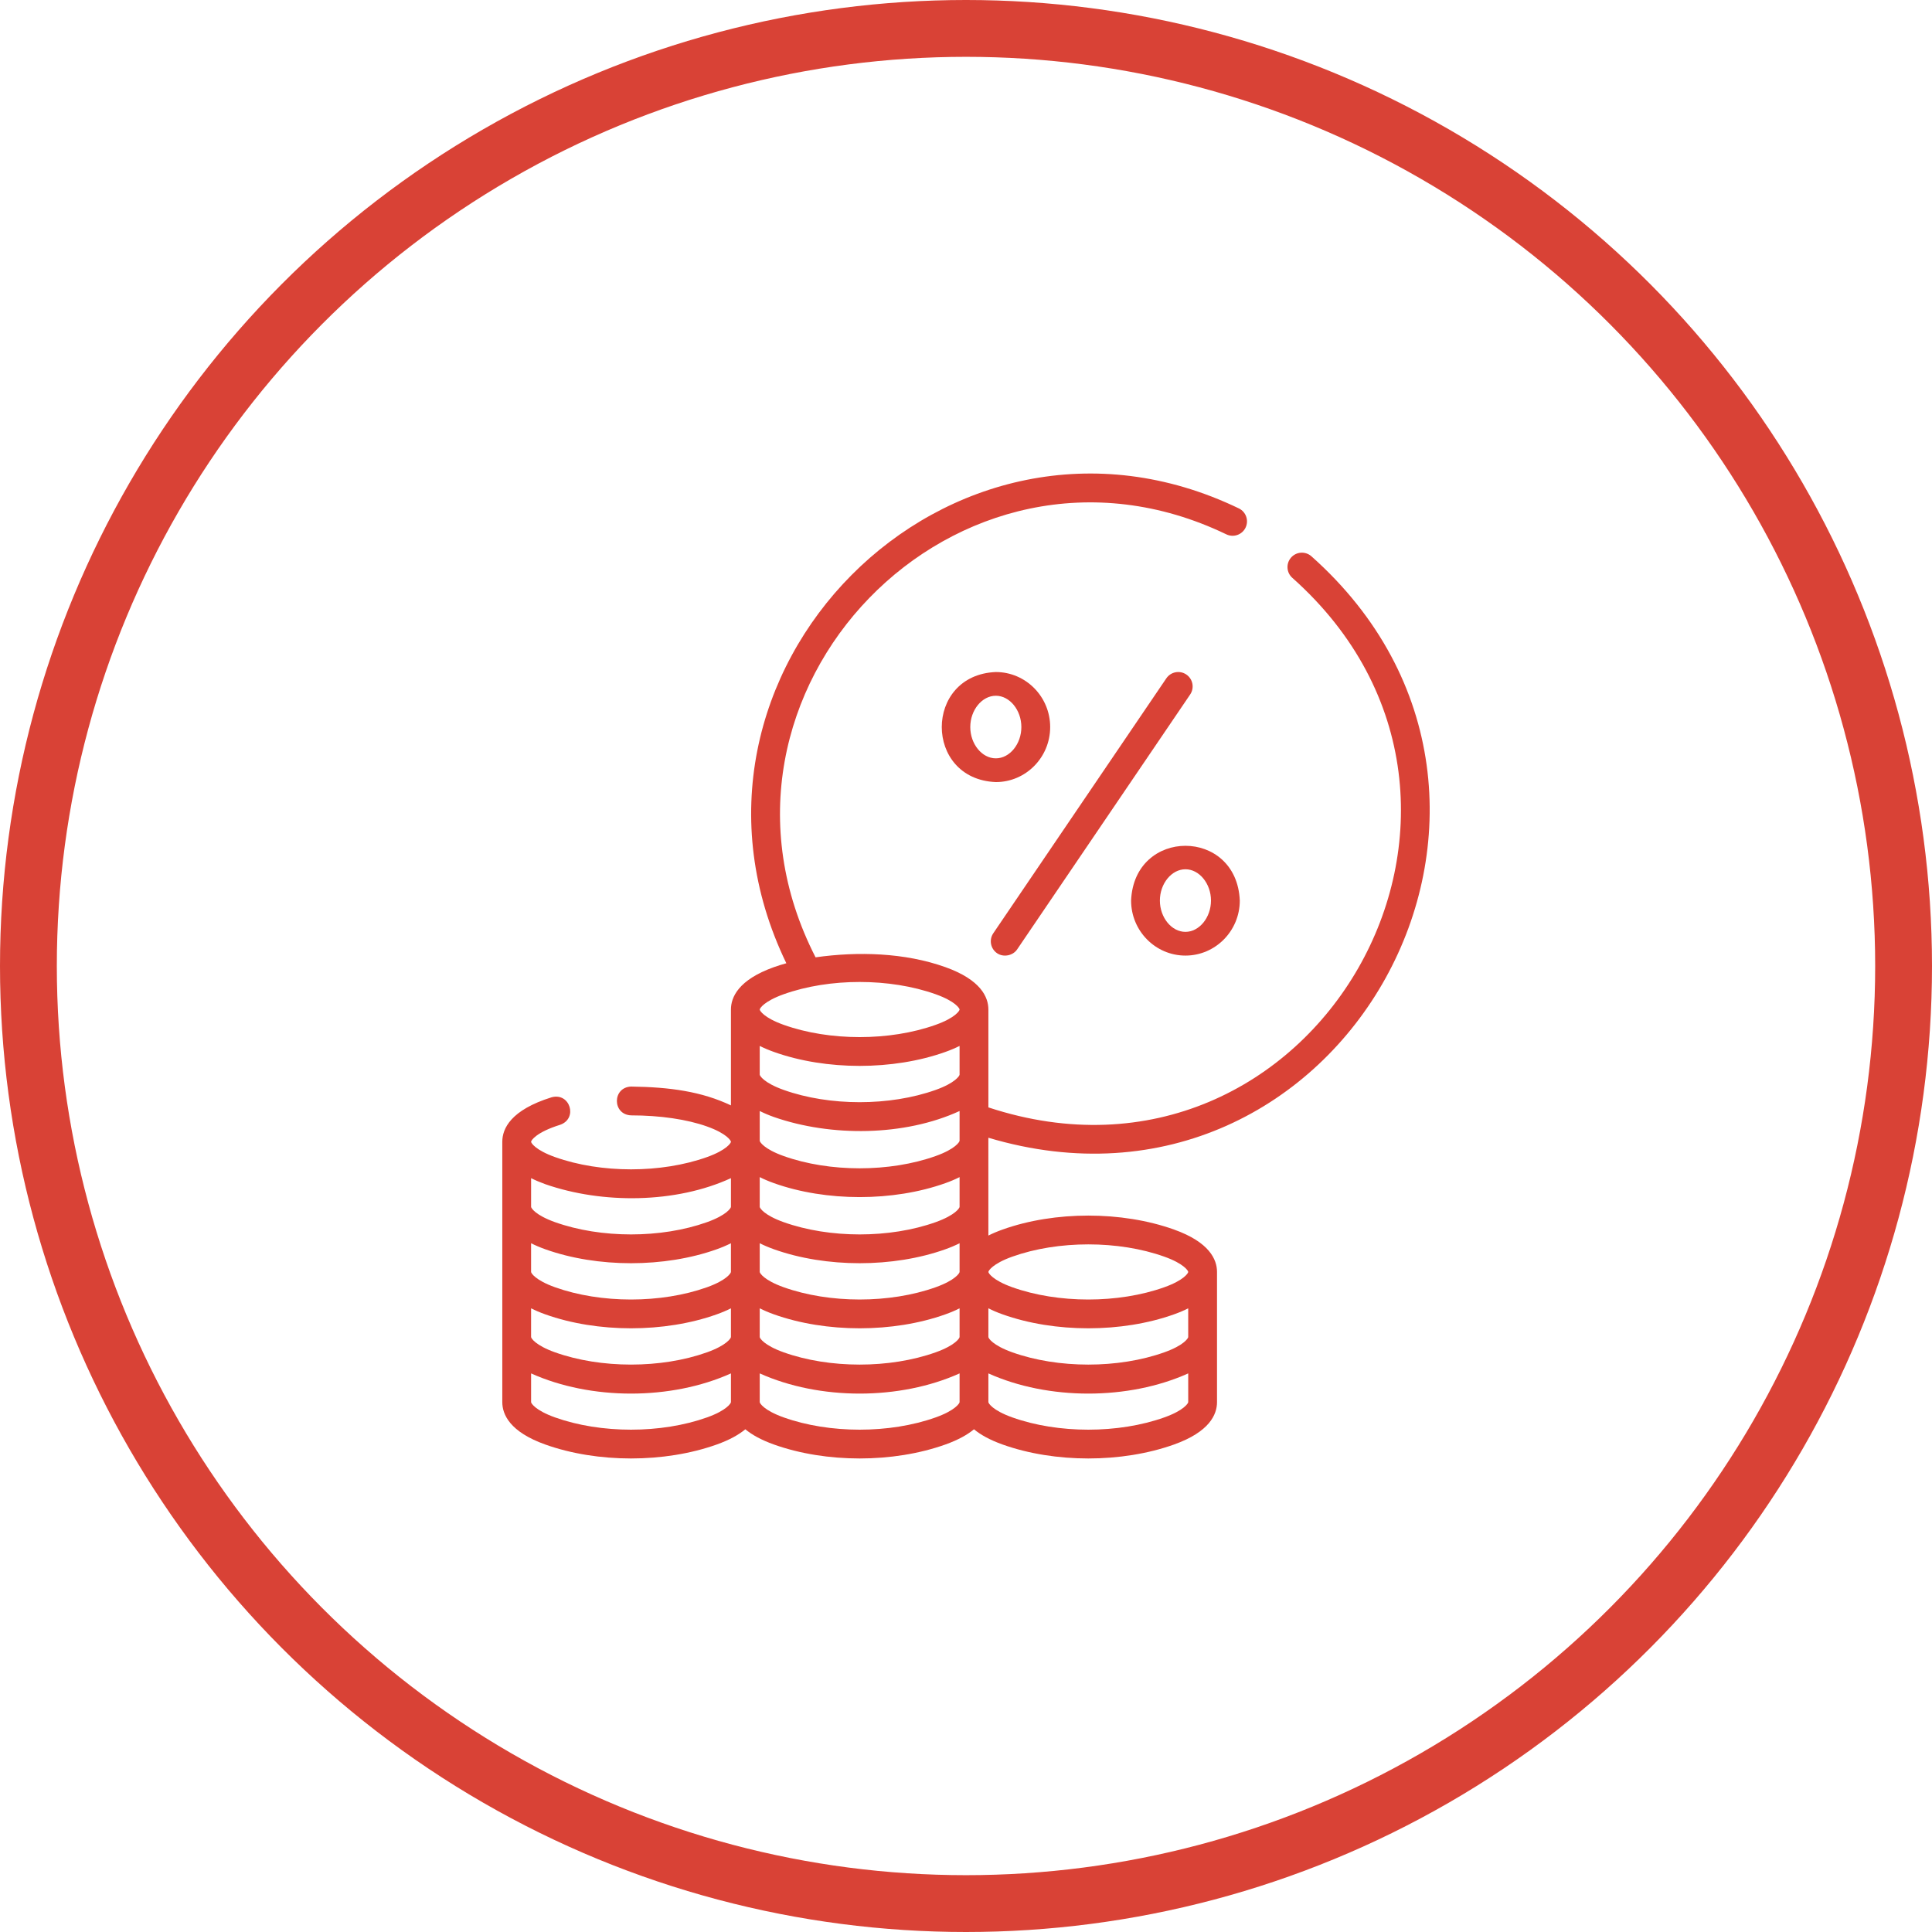 <?xml version="1.0" encoding="UTF-8" standalone="no"?><!DOCTYPE svg PUBLIC "-//W3C//DTD SVG 1.1//EN" "http://www.w3.org/Graphics/SVG/1.1/DTD/svg11.dtd"><svg width="100%" height="100%" viewBox="0 0 102 102" version="1.1" xmlns="http://www.w3.org/2000/svg" xmlns:xlink="http://www.w3.org/1999/xlink" xml:space="preserve" xmlns:serif="http://www.serif.com/" style="fill-rule:evenodd;clip-rule:evenodd;stroke-linejoin:round;stroke-miterlimit:1.5;"><g><circle cx="51" cy="51" r="49.5" style="fill:none;stroke:#d94236;stroke-width:3px;"/><clipPath id="_clip1"><rect id="_3" serif:id="3" x="25" y="25" width="52" height="52"/></clipPath><g clip-path="url(#_clip1)"><g><path d="M52.643,50.327c0.335,0.227 0.831,0.13 1.056,-0.202l9.135,-13.458c0.236,-0.347 0.146,-0.82 -0.202,-1.056c-0.347,-0.236 -0.82,-0.145 -1.056,0.202l-9.135,13.458c-0.236,0.347 -0.145,0.82 0.202,1.056Z" style="fill:#d94236;fill-rule:nonzero;"/><path d="M62.585,50.45c1.582,0 2.87,-1.303 2.87,-2.905c-0.162,-3.855 -5.577,-3.854 -5.739,0c0,1.602 1.287,2.905 2.869,2.905Zm0,-4.557c0.731,0 1.349,0.757 1.349,1.652c0,0.896 -0.618,1.653 -1.349,1.653c-0.731,0 -1.349,-0.757 -1.349,-1.653c0,-0.895 0.618,-1.652 1.349,-1.652Z" style="fill:#d94236;fill-rule:nonzero;"/><path d="M55.444,38.385c0,-1.602 -1.287,-2.905 -2.87,-2.905c-3.805,0.155 -3.803,5.656 0,5.81c1.583,0 2.87,-1.303 2.87,-2.905Zm-4.218,0c0,-0.896 0.617,-1.653 1.349,-1.653c0.731,0 1.348,0.757 1.348,1.653c0,0.896 -0.617,1.652 -1.348,1.652c-0.732,0 -1.349,-0.756 -1.349,-1.652Z" style="fill:#d94236;fill-rule:nonzero;"/><path d="M52.182,60.067c18.659,5.562 31.577,-17.798 17.047,-30.704c-0.318,-0.274 -0.798,-0.239 -1.072,0.08c-0.274,0.318 -0.238,0.798 0.08,1.072c13.488,12.015 1.115,33.605 -16.055,27.95l0,-5.166c0,-0.652 -0.395,-1.57 -2.273,-2.24c-2.143,-0.765 -4.615,-0.833 -6.851,-0.517c-7.169,-13.994 7.503,-29.152 21.683,-22.333c0.377,0.184 0.833,0.028 1.017,-0.349c0.184,-0.377 0.028,-0.833 -0.349,-1.017c-15.296,-7.372 -31.276,8.745 -23.894,24.012c-0.228,0.063 -0.446,0.13 -0.653,0.204c-1.878,0.671 -2.272,1.588 -2.272,2.24l0,5.06c-1.546,-0.732 -3.214,-0.966 -5.266,-0.994c-1.006,0.034 -1.007,1.486 -0.001,1.521c1.526,0.001 2.948,0.209 4.006,0.587c1.042,0.373 1.261,0.748 1.261,0.807c0,0.059 -0.22,0.435 -1.263,0.808c-2.42,0.864 -5.605,0.863 -8.025,0c-1.043,-0.373 -1.263,-0.749 -1.263,-0.808c0,-0.069 0.267,-0.502 1.535,-0.897c0.951,-0.333 0.518,-1.718 -0.452,-1.452c-2.152,0.671 -2.603,1.648 -2.603,2.349l0,13.745c0,0.651 0.394,1.569 2.272,2.239c2.749,0.981 6.299,0.981 9.047,0c0.683,-0.244 1.169,-0.52 1.512,-0.805c0.343,0.285 0.829,0.561 1.512,0.805c2.749,0.981 6.299,0.981 9.047,0c0.683,-0.244 1.17,-0.52 1.513,-0.805c0.342,0.285 0.829,0.561 1.512,0.805c2.749,0.981 6.299,0.981 9.047,0c1.878,-0.67 2.272,-1.588 2.272,-2.239l0,-6.873c0,-0.651 -0.394,-1.569 -2.272,-2.239c-2.749,-0.982 -6.299,-0.981 -9.047,0c-0.284,0.101 -0.533,0.208 -0.752,0.318c-0.001,-0.991 0.001,-3.932 -0.001,-4.966c0.001,-0.027 0.001,-0.168 0.001,-0.198Zm10.55,10.521c0,0.059 -0.219,0.436 -1.263,0.808c-2.42,0.864 -5.605,0.864 -8.024,0c-1.044,-0.373 -1.263,-0.749 -1.263,-0.808l0,-1.515c0.219,0.111 0.468,0.218 0.752,0.319c2.749,0.981 6.298,0.981 9.046,0c0.284,-0.101 0.533,-0.208 0.752,-0.319l0,1.515Zm-12.071,-13.853c0,0.058 -0.219,0.435 -1.263,0.807c-2.42,0.864 -5.605,0.864 -8.024,0c-1.044,-0.372 -1.264,-0.749 -1.264,-0.807l0,-1.515c0.22,0.11 0.469,0.217 0.752,0.318c2.749,0.982 6.299,0.981 9.047,0c0.284,-0.101 0.533,-0.208 0.752,-0.318l0,1.515Zm-9.799,2.239c3.01,1.049 6.889,1.019 9.799,-0.318l0,1.57c0,0.058 -0.219,0.435 -1.263,0.807c-2.42,0.864 -5.605,0.864 -8.024,0c-1.044,-0.372 -1.264,-0.749 -1.264,-0.807l0,-1.57c0.22,0.11 0.469,0.217 0.752,0.318Zm-2.272,8.178c0,0.059 -0.22,0.435 -1.263,0.808c-2.421,0.864 -5.605,0.864 -8.025,0c-1.043,-0.373 -1.263,-0.749 -1.263,-0.808l0,-1.515c0.22,0.111 0.469,0.218 0.752,0.319c2.749,0.981 6.299,0.981 9.047,0c0.283,-0.101 0.532,-0.208 0.752,-0.319l0,1.515Zm-10.551,1.921c0.22,0.111 0.469,0.218 0.752,0.319c2.749,0.981 6.299,0.981 9.047,0c0.283,-0.101 0.532,-0.208 0.752,-0.319l0,1.515c0,0.059 -0.22,0.435 -1.263,0.808c-2.421,0.864 -5.605,0.863 -8.025,0c-1.043,-0.373 -1.263,-0.749 -1.263,-0.808l0,-1.515Zm12.071,0c0.22,0.111 0.469,0.218 0.752,0.319c2.749,0.981 6.299,0.981 9.047,0c0.284,-0.101 0.533,-0.208 0.752,-0.319l0,1.515c0,0.059 -0.219,0.435 -1.263,0.808c-2.42,0.864 -5.605,0.864 -8.024,0c-1.044,-0.373 -1.264,-0.749 -1.264,-0.808l0,-1.515Zm9.288,-1.113c-2.42,0.864 -5.605,0.863 -8.024,0c-1.044,-0.373 -1.264,-0.749 -1.264,-0.808l0,-1.515c0.22,0.111 0.469,0.218 0.752,0.319c2.749,0.981 6.299,0.981 9.047,0c0.284,-0.101 0.533,-0.208 0.752,-0.319l0,1.515c0,0.059 -0.219,0.435 -1.263,0.808Zm1.263,-4.244c0,0.059 -0.219,0.435 -1.263,0.808c-2.42,0.864 -5.605,0.863 -8.024,0c-1.044,-0.373 -1.264,-0.749 -1.264,-0.808l0,-1.57c0.22,0.111 0.469,0.218 0.752,0.319c2.749,0.981 6.299,0.981 9.047,0c0.284,-0.101 0.533,-0.208 0.752,-0.319l0,1.57Zm-9.287,-11.225c2.419,-0.864 5.605,-0.863 8.024,0c1.044,0.373 1.263,0.749 1.263,0.808c0,0.058 -0.219,0.435 -1.263,0.807c-2.42,0.864 -5.605,0.864 -8.024,0c-1.044,-0.372 -1.264,-0.749 -1.264,-0.807c0,-0.059 0.22,-0.435 1.264,-0.808Zm-12.583,10.029c3.01,1.048 6.889,1.019 9.799,-0.319l0,1.515c0,0.059 -0.22,0.435 -1.263,0.808c-2.421,0.864 -5.605,0.863 -8.025,0c-1.043,-0.373 -1.263,-0.749 -1.263,-0.808l0,-1.515c0.22,0.111 0.469,0.217 0.752,0.319Zm8.536,12.312c-2.421,0.864 -5.605,0.864 -8.025,0c-1.043,-0.372 -1.263,-0.749 -1.263,-0.807l0,-1.516c3.159,1.421 7.393,1.421 10.551,0l0,1.516c0,0.058 -0.22,0.435 -1.263,0.807Zm12.071,0c-2.42,0.864 -5.605,0.864 -8.024,0c-1.044,-0.372 -1.264,-0.749 -1.264,-0.807l0,-1.516c3.16,1.421 7.393,1.421 10.551,0l0,1.516c0,0.058 -0.219,0.434 -1.263,0.807Zm12.071,0c-2.42,0.864 -5.605,0.864 -8.024,0c-1.044,-0.372 -1.263,-0.749 -1.263,-0.807l0,-1.516c3.159,1.421 7.392,1.421 10.55,0l0,1.516c0,0.058 -0.219,0.435 -1.263,0.807Zm-8.024,-8.487c2.42,-0.864 5.605,-0.864 8.024,0c1.044,0.372 1.263,0.749 1.263,0.807c0,0.059 -0.219,0.435 -1.263,0.808c-2.42,0.864 -5.605,0.864 -8.024,0c-1.044,-0.373 -1.263,-0.749 -1.263,-0.808c0,-0.058 0.219,-0.435 1.263,-0.807Z" style="fill:#d94236;fill-rule:nonzero;"/></g></g></g></svg>
